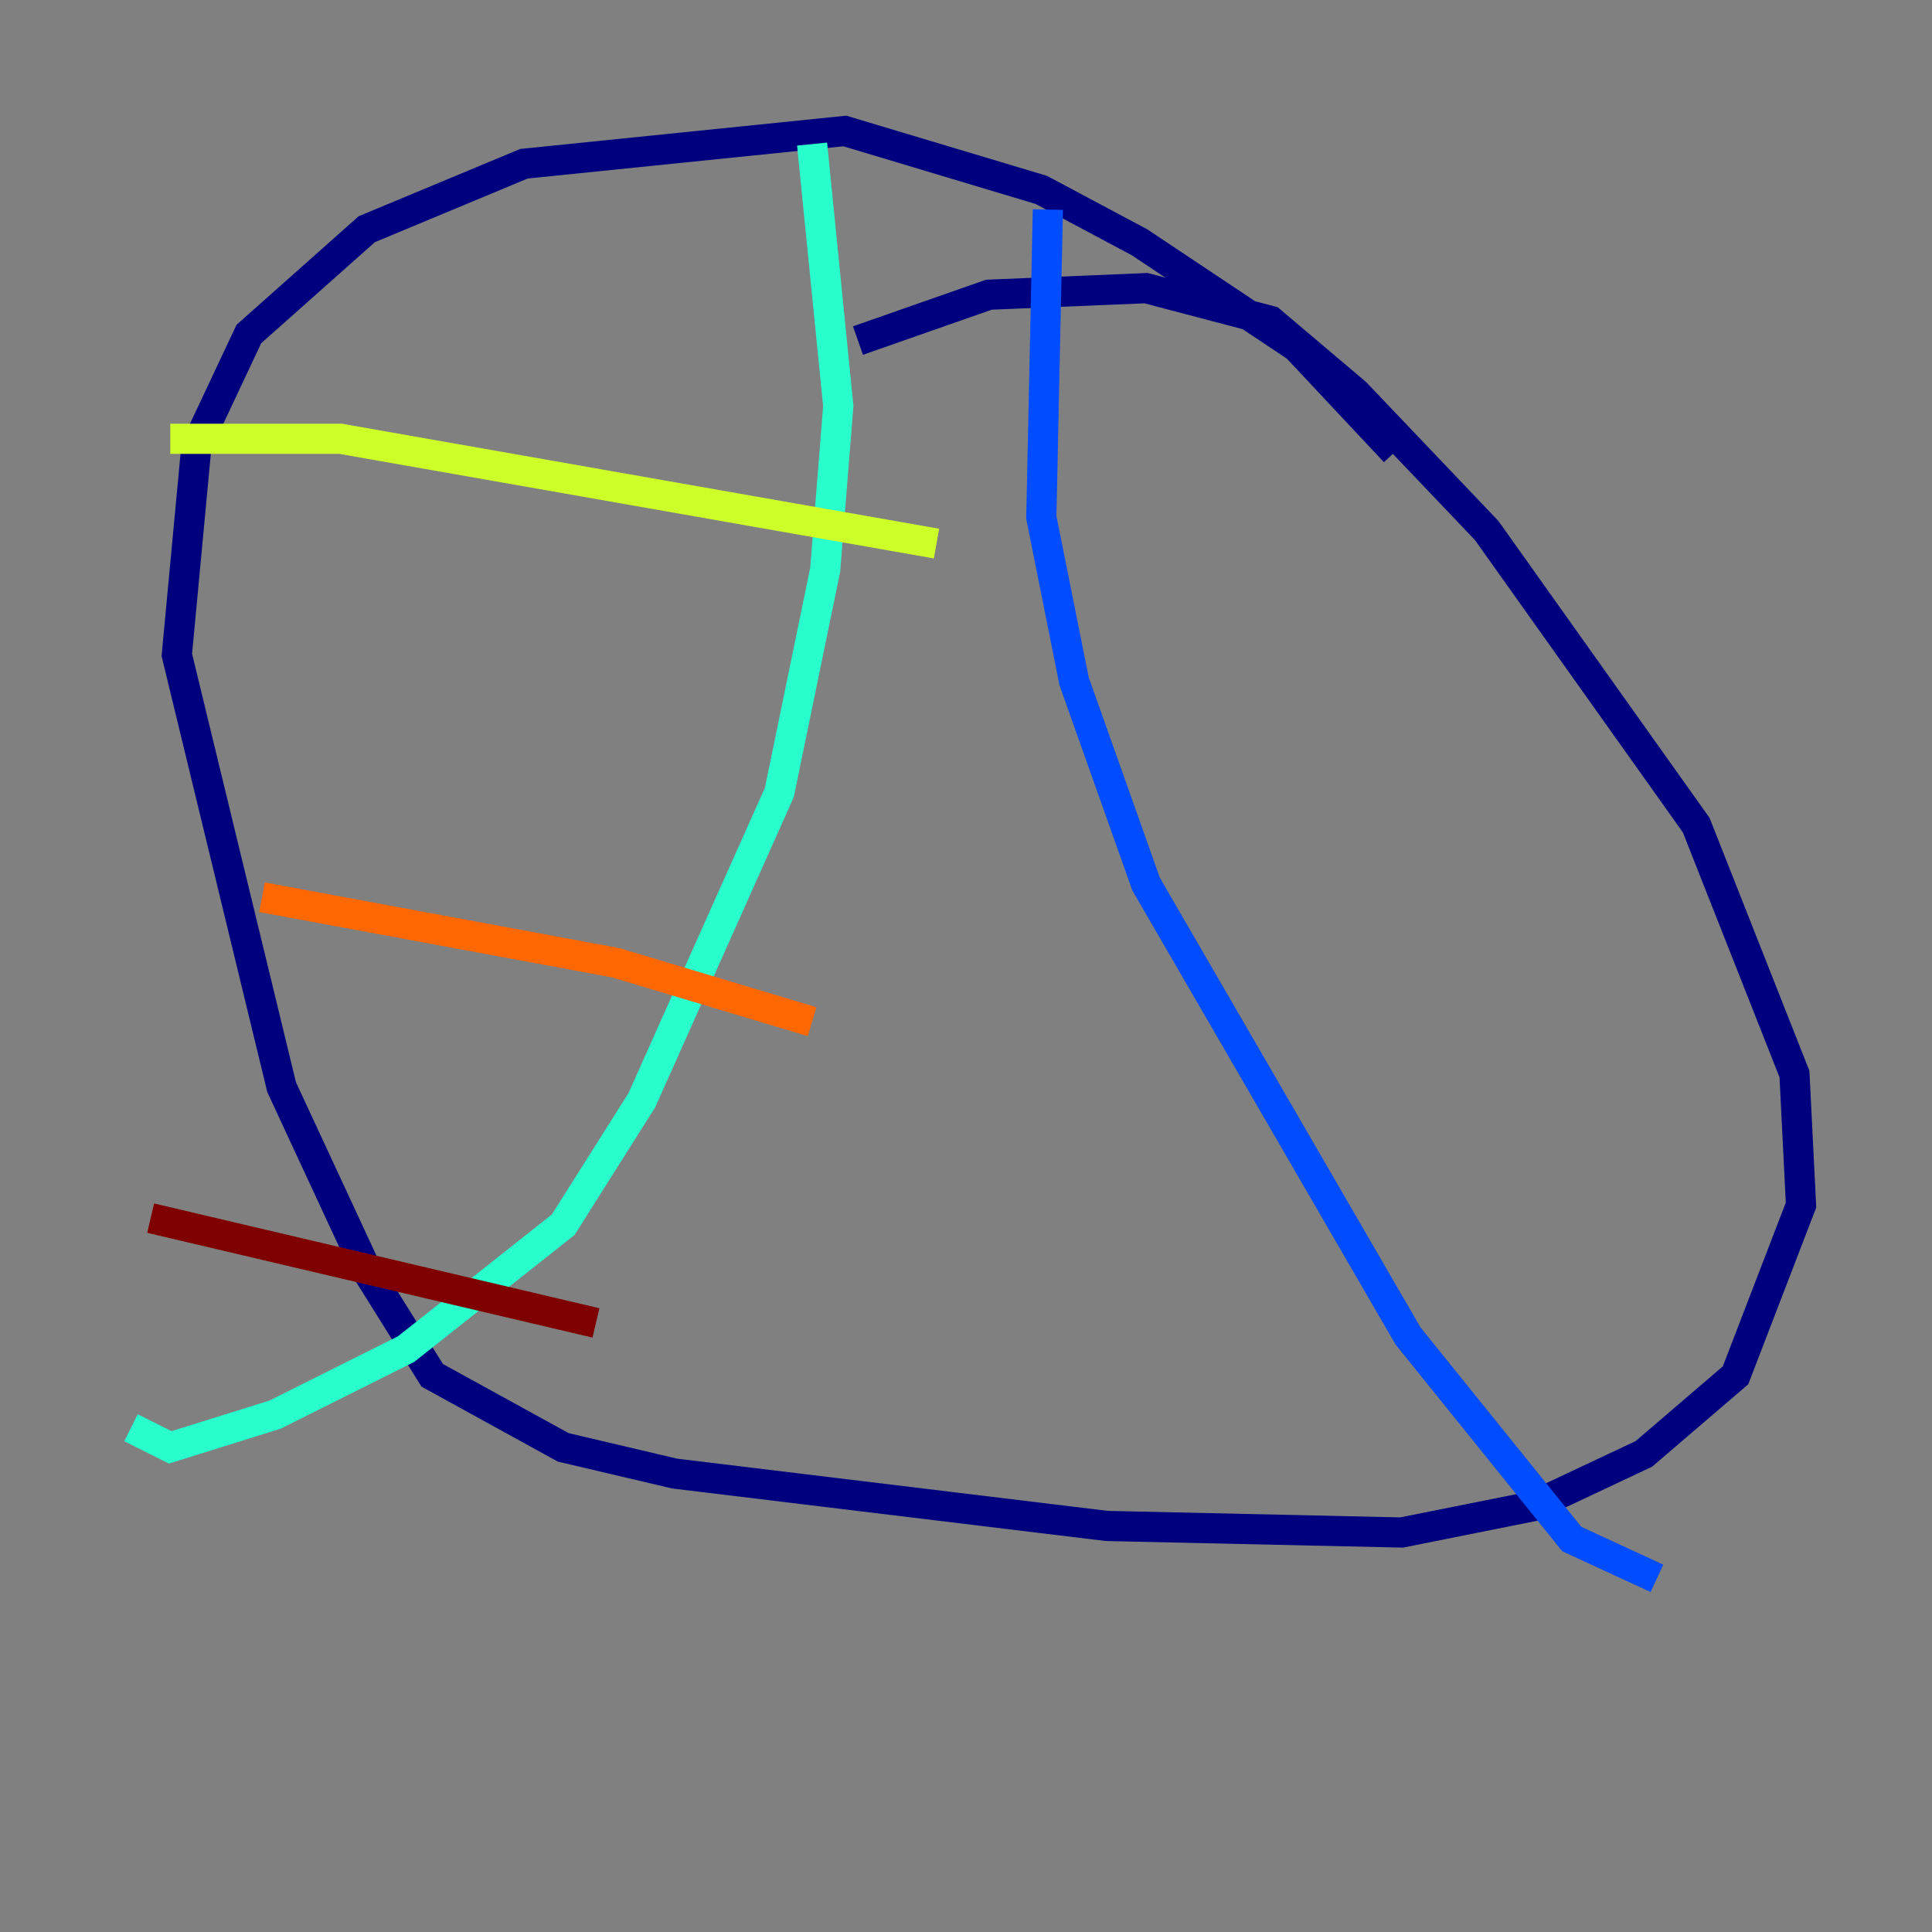 <?xml version="1.0" encoding="utf-8" ?>
<svg baseProfile="tiny" height="128" version="1.2" viewBox="0,0,128,128" width="128" xmlns="http://www.w3.org/2000/svg" xmlns:ev="http://www.w3.org/2001/xml-events" xmlns:xlink="http://www.w3.org/1999/xlink"><rect x="0" y="0" width="128" height="128" fill="#808080" stroke="none"/><defs /><polyline fill="none" points="92.42,29.939 85.912,22.997 75.498,16.054 68.99,12.583 55.973,8.678 34.712,10.848 24.298,15.186 16.488,22.129 13.017,29.505 11.715,43.39 18.658,72.027 24.298,84.176 28.637,91.119 37.315,95.891 44.691,97.627 73.329,101.098 92.854,101.532 101.532,99.797 108.909,96.325 114.983,91.119 119.322,79.837 118.888,71.159 112.38,54.671 98.495,35.146 89.817,26.034 84.176,21.261 75.932,19.091 65.519,19.525 56.841,22.563" stroke="#00007f" stroke-width="2" /><polyline fill="none" points="69.424,13.885 68.99,34.278 71.159,45.125 75.932,58.576 93.288,88.515 104.136,101.966 109.776,104.57" stroke="#004cff" stroke-width="2" /><polyline fill="none" points="53.803,9.546 55.539,26.902 54.671,37.749 51.634,52.502 42.522,72.895 37.315,81.139 26.902,89.383 18.224,93.722 11.281,95.891 8.678,94.59" stroke="#29ffcd" stroke-width="2" /><polyline fill="none" points="62.047,36.014 22.563,29.071 11.281,29.071" stroke="#cdff29" stroke-width="2" /><polyline fill="none" points="53.803,67.688 40.786,63.783 17.356,59.444" stroke="#ff6700" stroke-width="2" /><polyline fill="none" points="39.485,87.647 9.98,80.705" stroke="#7f0000" stroke-width="2" /></svg>